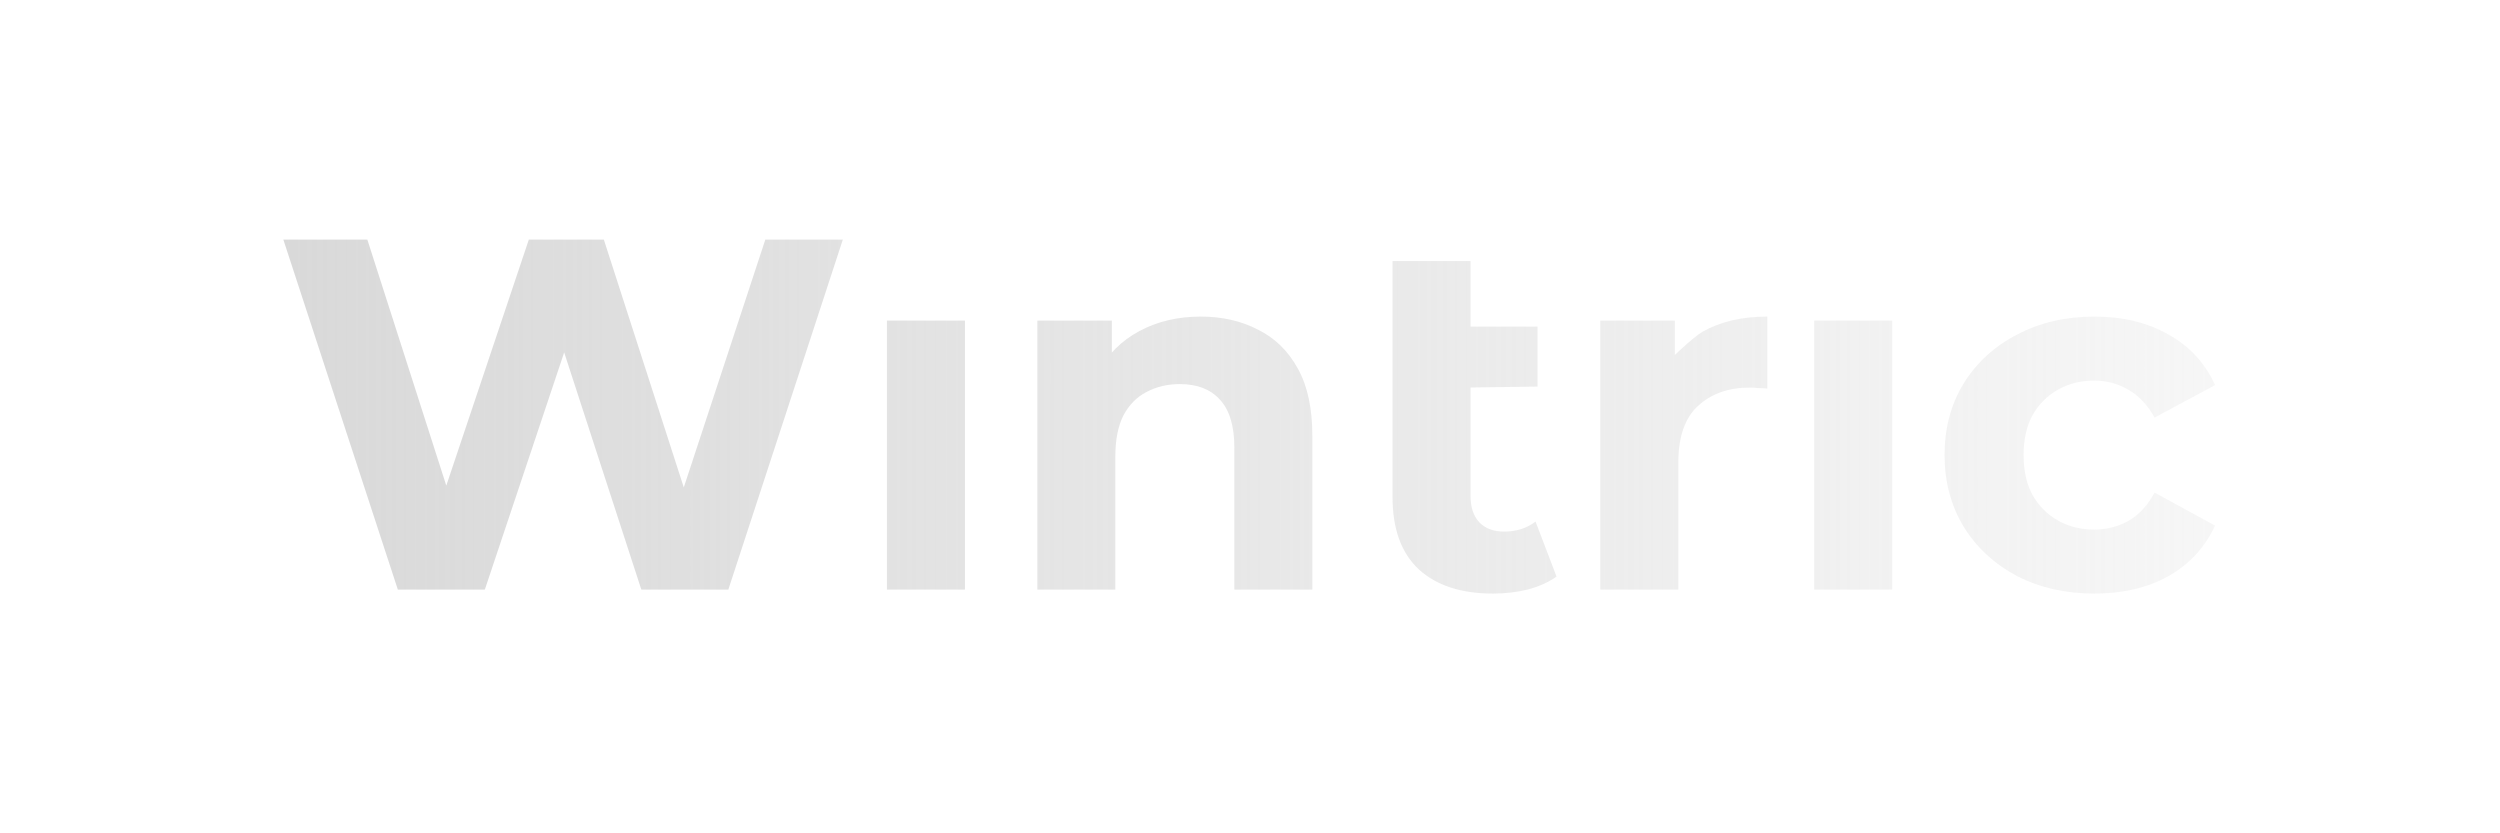 <svg width="1200" height="400" viewBox="0 0 1200 400" fill="none" xmlns="http://www.w3.org/2000/svg">
<path d="M190.96 283L136 115H176.32L224.08 263.8H203.92L253.84 115H289.84L337.84 263.8H318.4L367.36 115H404.56L349.6 283H307.84L265.36 152.44H276.4L232.72 283H190.96Z" fill="url(#paint0_linear_3_4)"/>
<path d="M425.734 283V153.88H463.174V283H425.734Z" fill="url(#paint1_linear_3_4)"/>
<path d="M576.402 151.96C586.642 151.96 595.762 154.04 603.762 158.2C611.922 162.2 618.322 168.44 622.962 176.92C627.602 185.24 629.922 195.96 629.922 209.08V283H592.482V214.84C592.482 204.44 590.162 196.76 585.522 191.8C581.042 186.84 574.642 184.36 566.322 184.36C560.402 184.36 555.042 185.64 550.242 188.2C545.602 190.6 541.922 194.36 539.202 199.48C536.642 204.6 535.362 211.16 535.362 219.16V283H497.922V153.88H533.682V189.64L526.962 178.84C531.602 170.2 538.242 163.56 546.882 158.92C555.522 154.28 565.362 151.96 576.402 151.96Z" fill="url(#paint2_linear_3_4)"/>
<path d="M716.659 284.92C701.459 284.92 689.619 281.08 681.139 273.4C672.659 265.56 668.419 253.96 668.419 238.6V125.32H705.859V238.12C705.859 243.56 707.299 247.8 710.179 250.84C713.059 253.72 716.979 255.16 721.939 255.16C727.859 255.16 732.899 253.56 737.059 250.36L747.139 276.76C743.299 279.48 738.659 281.56 733.219 283C727.939 284.28 722.419 284.92 716.659 284.92ZM668.419 186.52V156.76H738.019V185.56L668.419 186.52Z" fill="url(#paint3_linear_3_4)"/>
<path d="M768.156 283V153.88H803.916V190.36L768.156 210.5C771.996 201.38 808.876 163.8 817.356 159.16C825.836 154.36 836.156 151.96 848.316 151.96V186.52C846.716 186.36 845.276 186.28 843.996 186.28C842.716 186.12 841.356 186.04 839.916 186.04C829.676 186.04 821.356 189 814.956 194.92C808.716 200.68 805.596 209.72 805.596 222.04V283H768.156Z" fill="url(#paint4_linear_3_4)"/>
<path d="M870.812 283V153.88H908.253V283H870.812Z" fill="url(#paint5_linear_3_4)"/>
<path d="M1005.4 284.92C991.48 284.92 979.08 282.12 968.2 276.52C957.32 270.76 948.76 262.84 942.52 252.76C936.44 242.68 933.4 231.24 933.4 218.44C933.4 205.48 936.44 194.04 942.52 184.12C948.76 174.04 957.32 166.2 968.2 160.6C979.08 154.84 991.48 151.96 1005.4 151.96C1019 151.96 1030.84 154.84 1040.92 160.6C1051 166.2 1058.44 174.28 1063.24 184.84L1034.2 200.44C1030.84 194.36 1026.6 189.88 1021.48 187C1016.52 184.12 1011.08 182.68 1005.16 182.68C998.76 182.68 993 184.12 987.88 187C982.76 189.88 978.68 193.96 975.64 199.24C972.76 204.52 971.32 210.92 971.32 218.44C971.32 225.96 972.76 232.36 975.64 237.64C978.68 242.92 982.76 247 987.88 249.88C993 252.76 998.76 254.2 1005.16 254.2C1011.08 254.2 1016.52 252.84 1021.48 250.12C1026.6 247.24 1030.84 242.68 1034.2 236.44L1063.24 252.28C1058.44 262.68 1051 270.76 1040.92 276.52C1030.84 282.12 1019 284.92 1005.4 284.92Z" fill="url(#paint6_linear_3_4)"/>
<defs>
<linearGradient id="paint0_linear_3_4" x1="135.72" y1="200" x2="1338.22" y2="200" gradientUnits="userSpaceOnUse">
<stop stop-color="#D9D9D9"/>
<stop offset="1" stop-color="#D9D9D9" stop-opacity="0"/>
</linearGradient>
<linearGradient id="paint1_linear_3_4" x1="135.72" y1="200" x2="1338.22" y2="200" gradientUnits="userSpaceOnUse">
<stop stop-color="#D9D9D9"/>
<stop offset="1" stop-color="#D9D9D9" stop-opacity="0"/>
</linearGradient>
<linearGradient id="paint2_linear_3_4" x1="135.72" y1="200" x2="1338.22" y2="200" gradientUnits="userSpaceOnUse">
<stop stop-color="#D9D9D9"/>
<stop offset="1" stop-color="#D9D9D9" stop-opacity="0"/>
</linearGradient>
<linearGradient id="paint3_linear_3_4" x1="135.72" y1="200" x2="1338.22" y2="200" gradientUnits="userSpaceOnUse">
<stop stop-color="#D9D9D9"/>
<stop offset="1" stop-color="#D9D9D9" stop-opacity="0"/>
</linearGradient>
<linearGradient id="paint4_linear_3_4" x1="135.72" y1="200" x2="1338.22" y2="200" gradientUnits="userSpaceOnUse">
<stop stop-color="#D9D9D9"/>
<stop offset="1" stop-color="#D9D9D9" stop-opacity="0"/>
</linearGradient>
<linearGradient id="paint5_linear_3_4" x1="135.72" y1="200" x2="1338.22" y2="200" gradientUnits="userSpaceOnUse">
<stop stop-color="#D9D9D9"/>
<stop offset="1" stop-color="#D9D9D9" stop-opacity="0"/>
</linearGradient>
<linearGradient id="paint6_linear_3_4" x1="135.72" y1="200" x2="1338.22" y2="200" gradientUnits="userSpaceOnUse">
<stop stop-color="#D9D9D9"/>
<stop offset="1" stop-color="#D9D9D9" stop-opacity="0"/>
</linearGradient>
</defs>
</svg>

